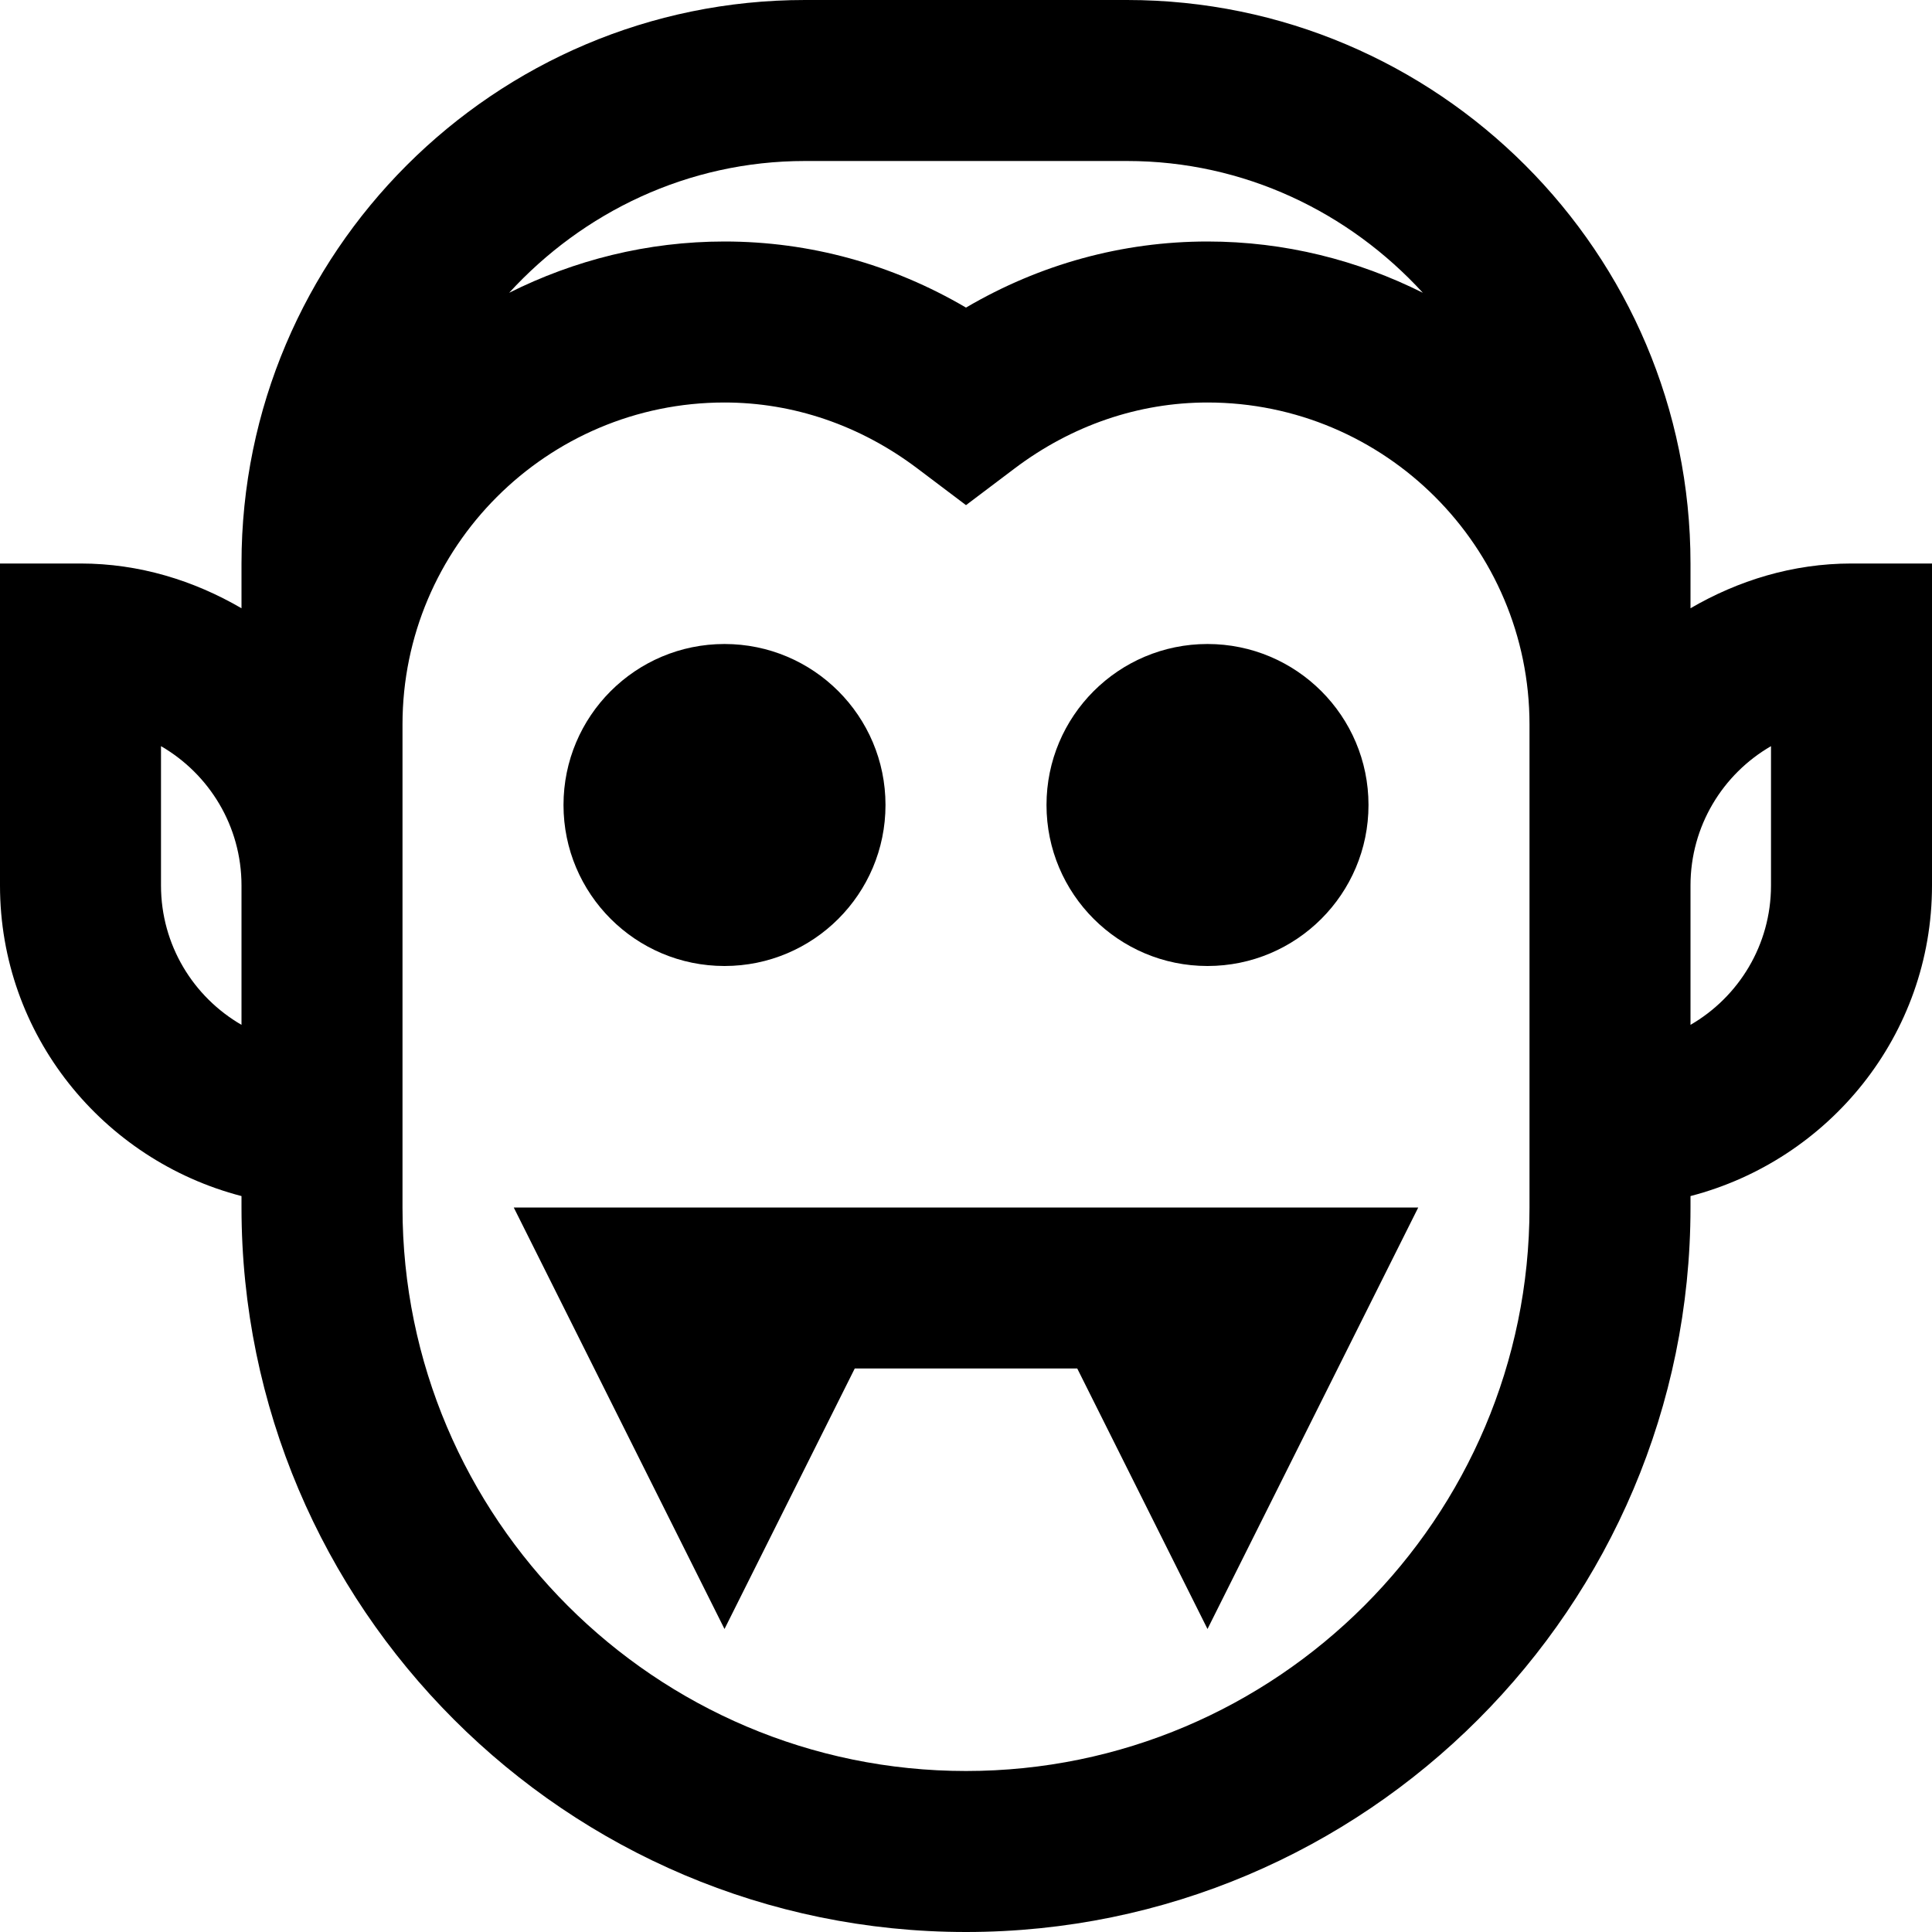 <?xml version="1.0" encoding="utf-8"?>
<!-- Generator: Adobe Illustrator 19.1.0, SVG Export Plug-In . SVG Version: 6.00 Build 0)  -->
<!DOCTYPE svg PUBLIC "-//W3C//DTD SVG 1.1//EN" "http://www.w3.org/Graphics/SVG/1.1/DTD/svg11.dtd">
<svg version="1.1" id="Layer_1" xmlns="http://www.w3.org/2000/svg" xmlns:xlink="http://www.w3.org/1999/xlink" x="0px" y="0px"
	 width="24px" height="24px" viewBox="0 0 24 24" enable-background="new 0 0 24 24" xml:space="preserve">
<path d="M21,7.556V7c0-3.86-3.141-7-7-7h-4C6.141,0,3,3.14,3,7v0.556C2.409,7.212,1.732,7,1,7H0v4
	c0,1.858,1.279,3.411,3,3.858V15c0,4.962,4.037,9,9,9s9-4.038,9-9v-0.142c1.721-0.447,3-2,3-3.858V7h-1
	C22.268,7,21.591,7.212,21,7.556z M10,2h4c1.458,0,2.76,0.638,3.675,1.637C16.868,3.233,15.962,3,15,3
	c-1.058,0-2.082,0.282-3,0.821C11.082,3.282,10.058,3,9,3C8.038,3,7.132,3.233,6.325,3.637
	C7.24,2.638,8.542,2,10,2z M2,11V9.269C2.598,9.615,3,10.261,3,11v1.731C2.402,12.385,2,11.739,2,11z M12,22
	c-3.859,0-7-3.14-7-7v-4v-1V9c0-2.206,1.794-4,4-4c0.857,0,1.687,0.284,2.397,0.82L12,6.275l0.603-0.455
	C13.313,5.284,14.143,5,15,5c2.206,0,4,1.794,4,4v1v1v4C19,18.86,15.859,22,12,22z M22,11
	c0,0.739-0.402,1.385-1,1.731V11c0-0.739,0.402-1.385,1-1.731V11z"/>
<polygon points="9,20.236 10.618,17 13.382,17 15,20.236 17.618,15 6.382,15 "/>
<circle cx="9" cy="10" r="2"/>
<circle cx="15" cy="10" r="2"/>
</svg>
